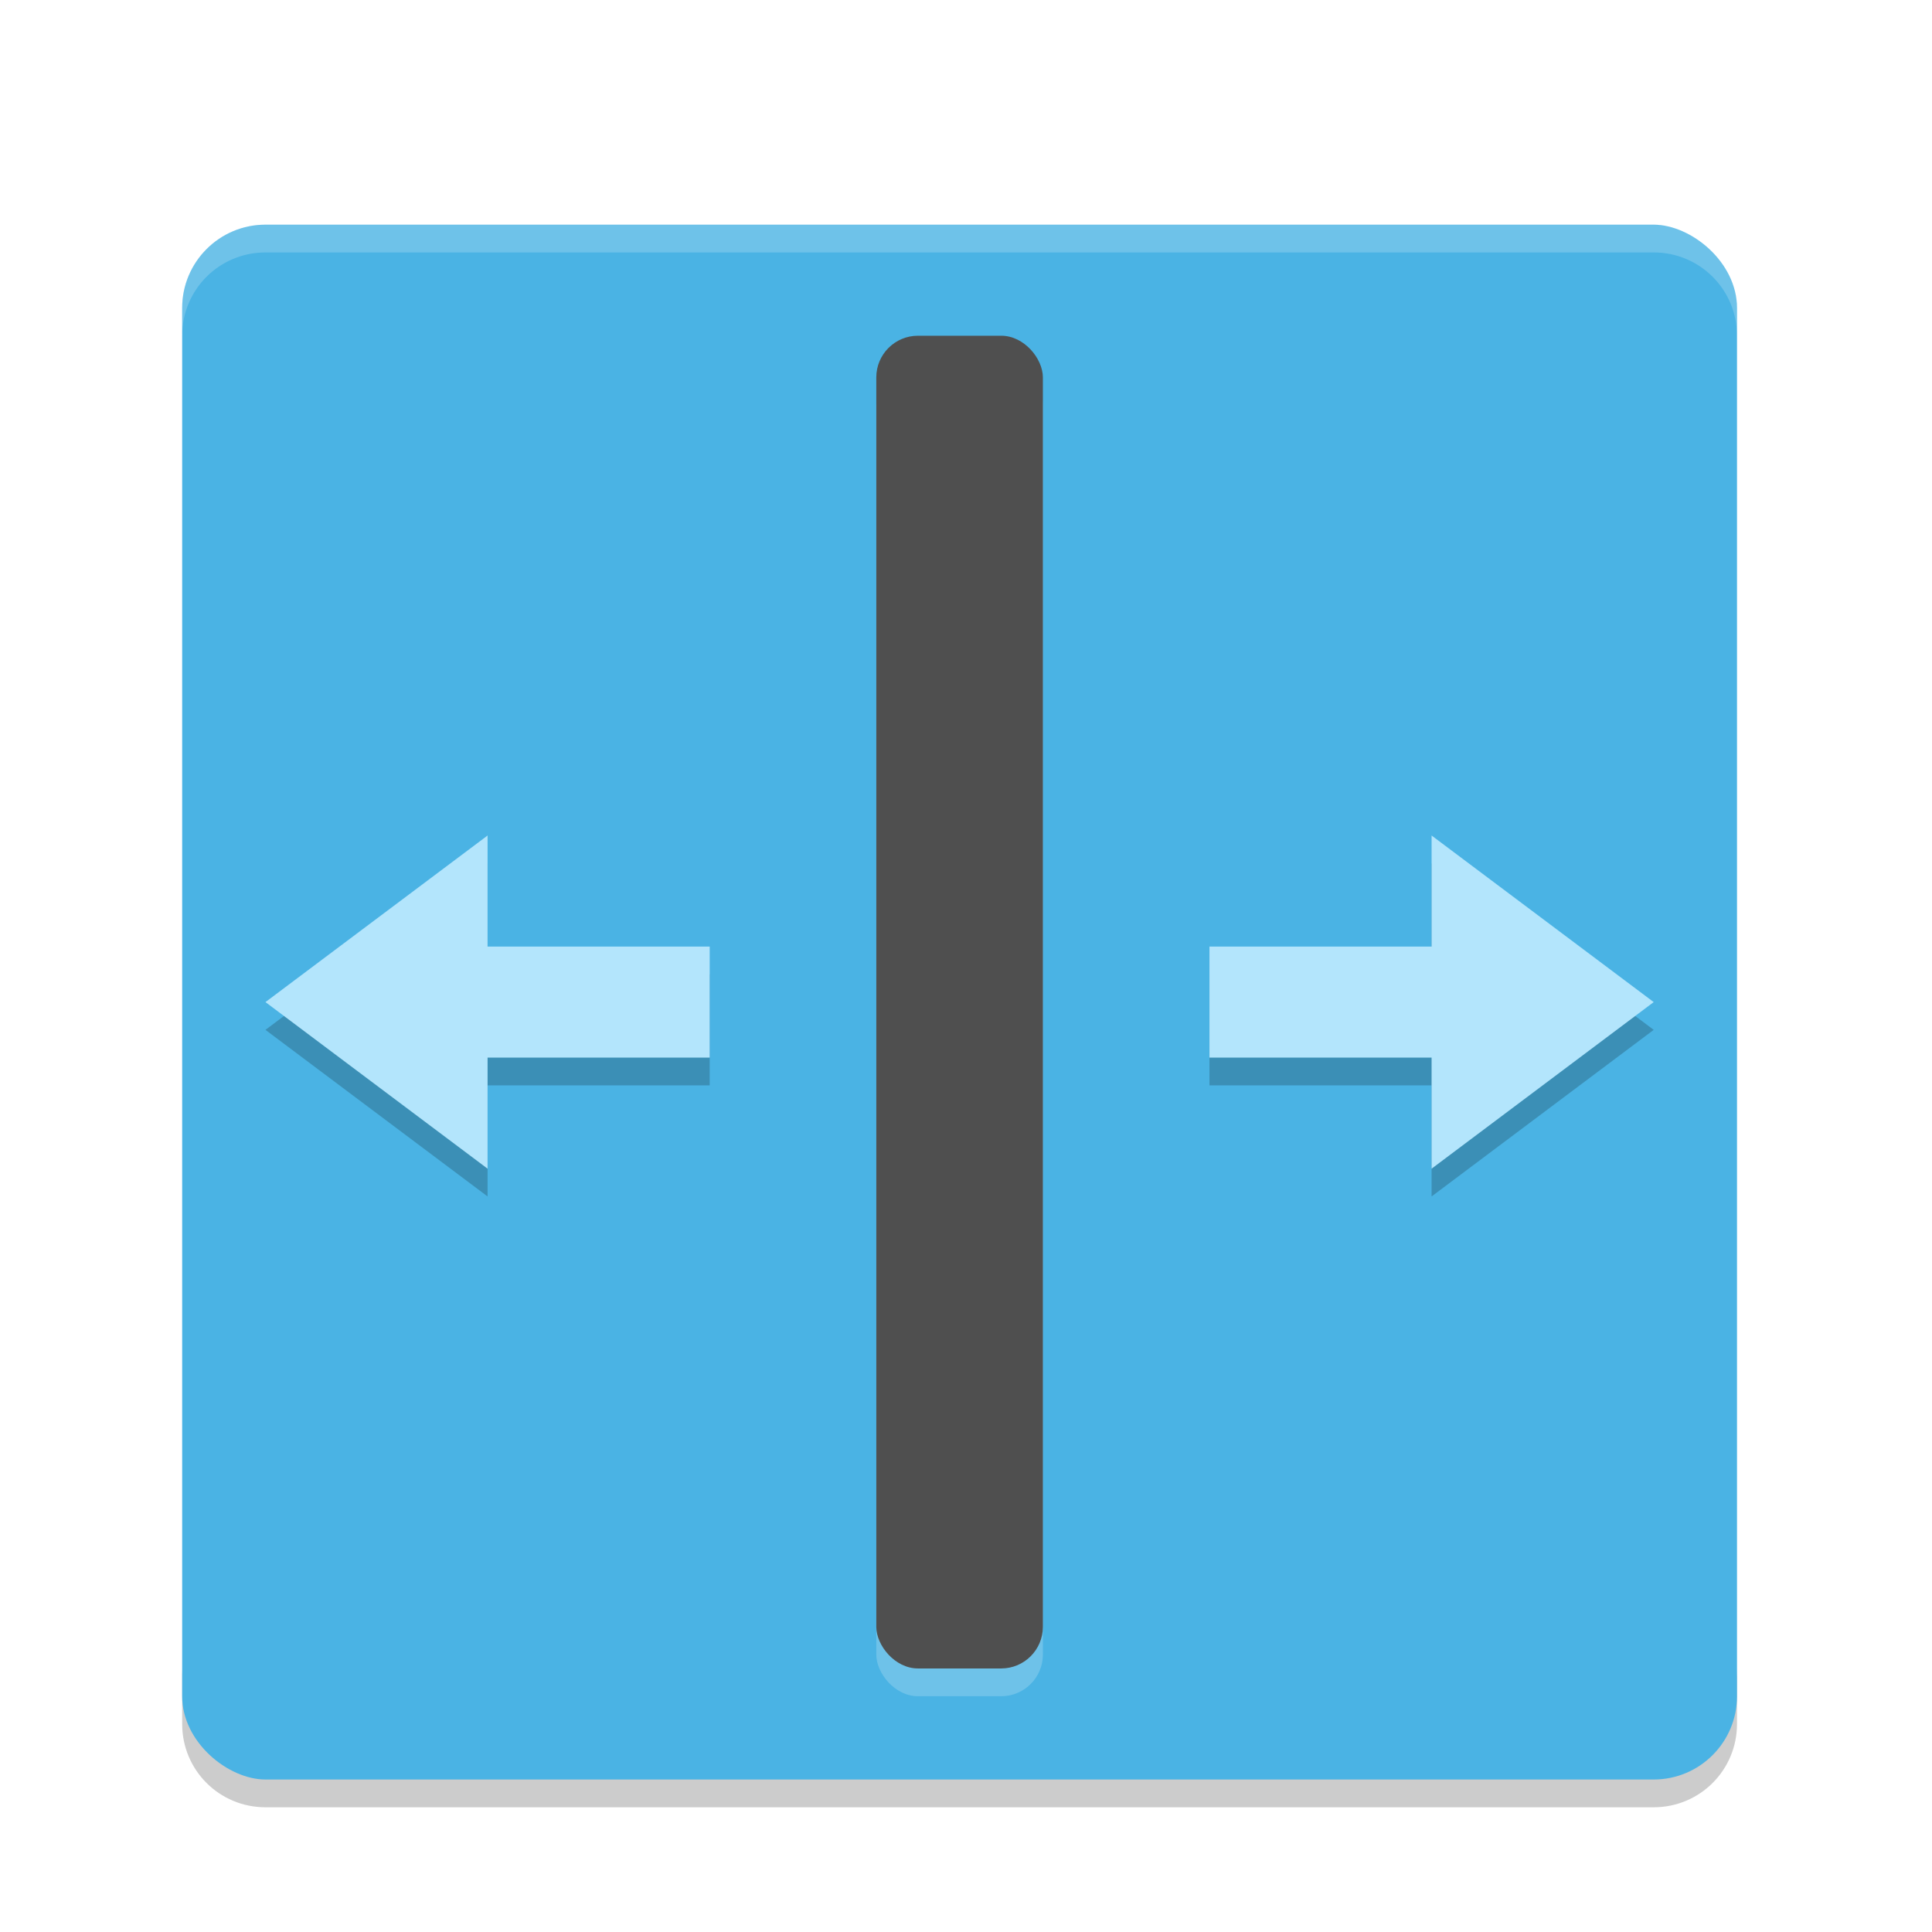 <svg width="256" height="256" version="1.1" viewBox="0 0 256 256" xmlns="http://www.w3.org/2000/svg"><title>deepin-calculator</title><defs><filter id="a" color-interpolation-filters="sRGB"><feFlood flood-color="#000" flood-opacity=".235" result="flood"/><feComposite in="flood" in2="SourceGraphic" operator="in" result="composite1"/><feGaussianBlur in="composite1" result="blur" stdDeviation="1.5"/><feOffset dx="0" dy="1.5" result="offset"/><feComposite in="SourceGraphic" in2="offset" result="composite2"/></filter></defs><g transform="translate(9.422 9.536) scale(3.679)" filter="url(#a)"><path d="M4 56v2c0 1.662 1.338 3 3 3h50c1.662 0 3-1.338 3-3v-2c0 1.662-1.338 3-3 3H7c-1.662 0-3-1.338-3-3z" opacity=".2"/><rect transform="matrix(0 -1 -1 0 0 0)" x="-60" y="-60" width="56" height="56" rx="3" ry="3" fill="#4ab3e4"/><path d="M7 4C5.338 4 4 5.338 4 7v1c0-1.662 1.338-3 3-3h50c1.662 0 3 1.338 3 3V7c0-1.662-1.338-3-3-3z" fill="#fff" opacity=".2"/><path d="M57 33l-8 6v-4h-8v-4h8v-4z" opacity=".2"/><path d="M57 32l-8 6v-4h-8v-4h8v-4z" fill="#b3e5fc"/><rect x="29" y="9" width="6" height="48" rx="1.5" ry="1.5" fill="#fff" opacity=".2"/><rect x="29" y="8" width="6" height="48" rx="1.5" ry="1.5" fill="#4f4f4f"/><path d="M7 33l8 6v-4h8v-4h-8v-4z" opacity=".2"/><path d="M7 32l8 6v-4h8v-4h-8v-4z" fill="#b3e5fc"/></g></svg>
